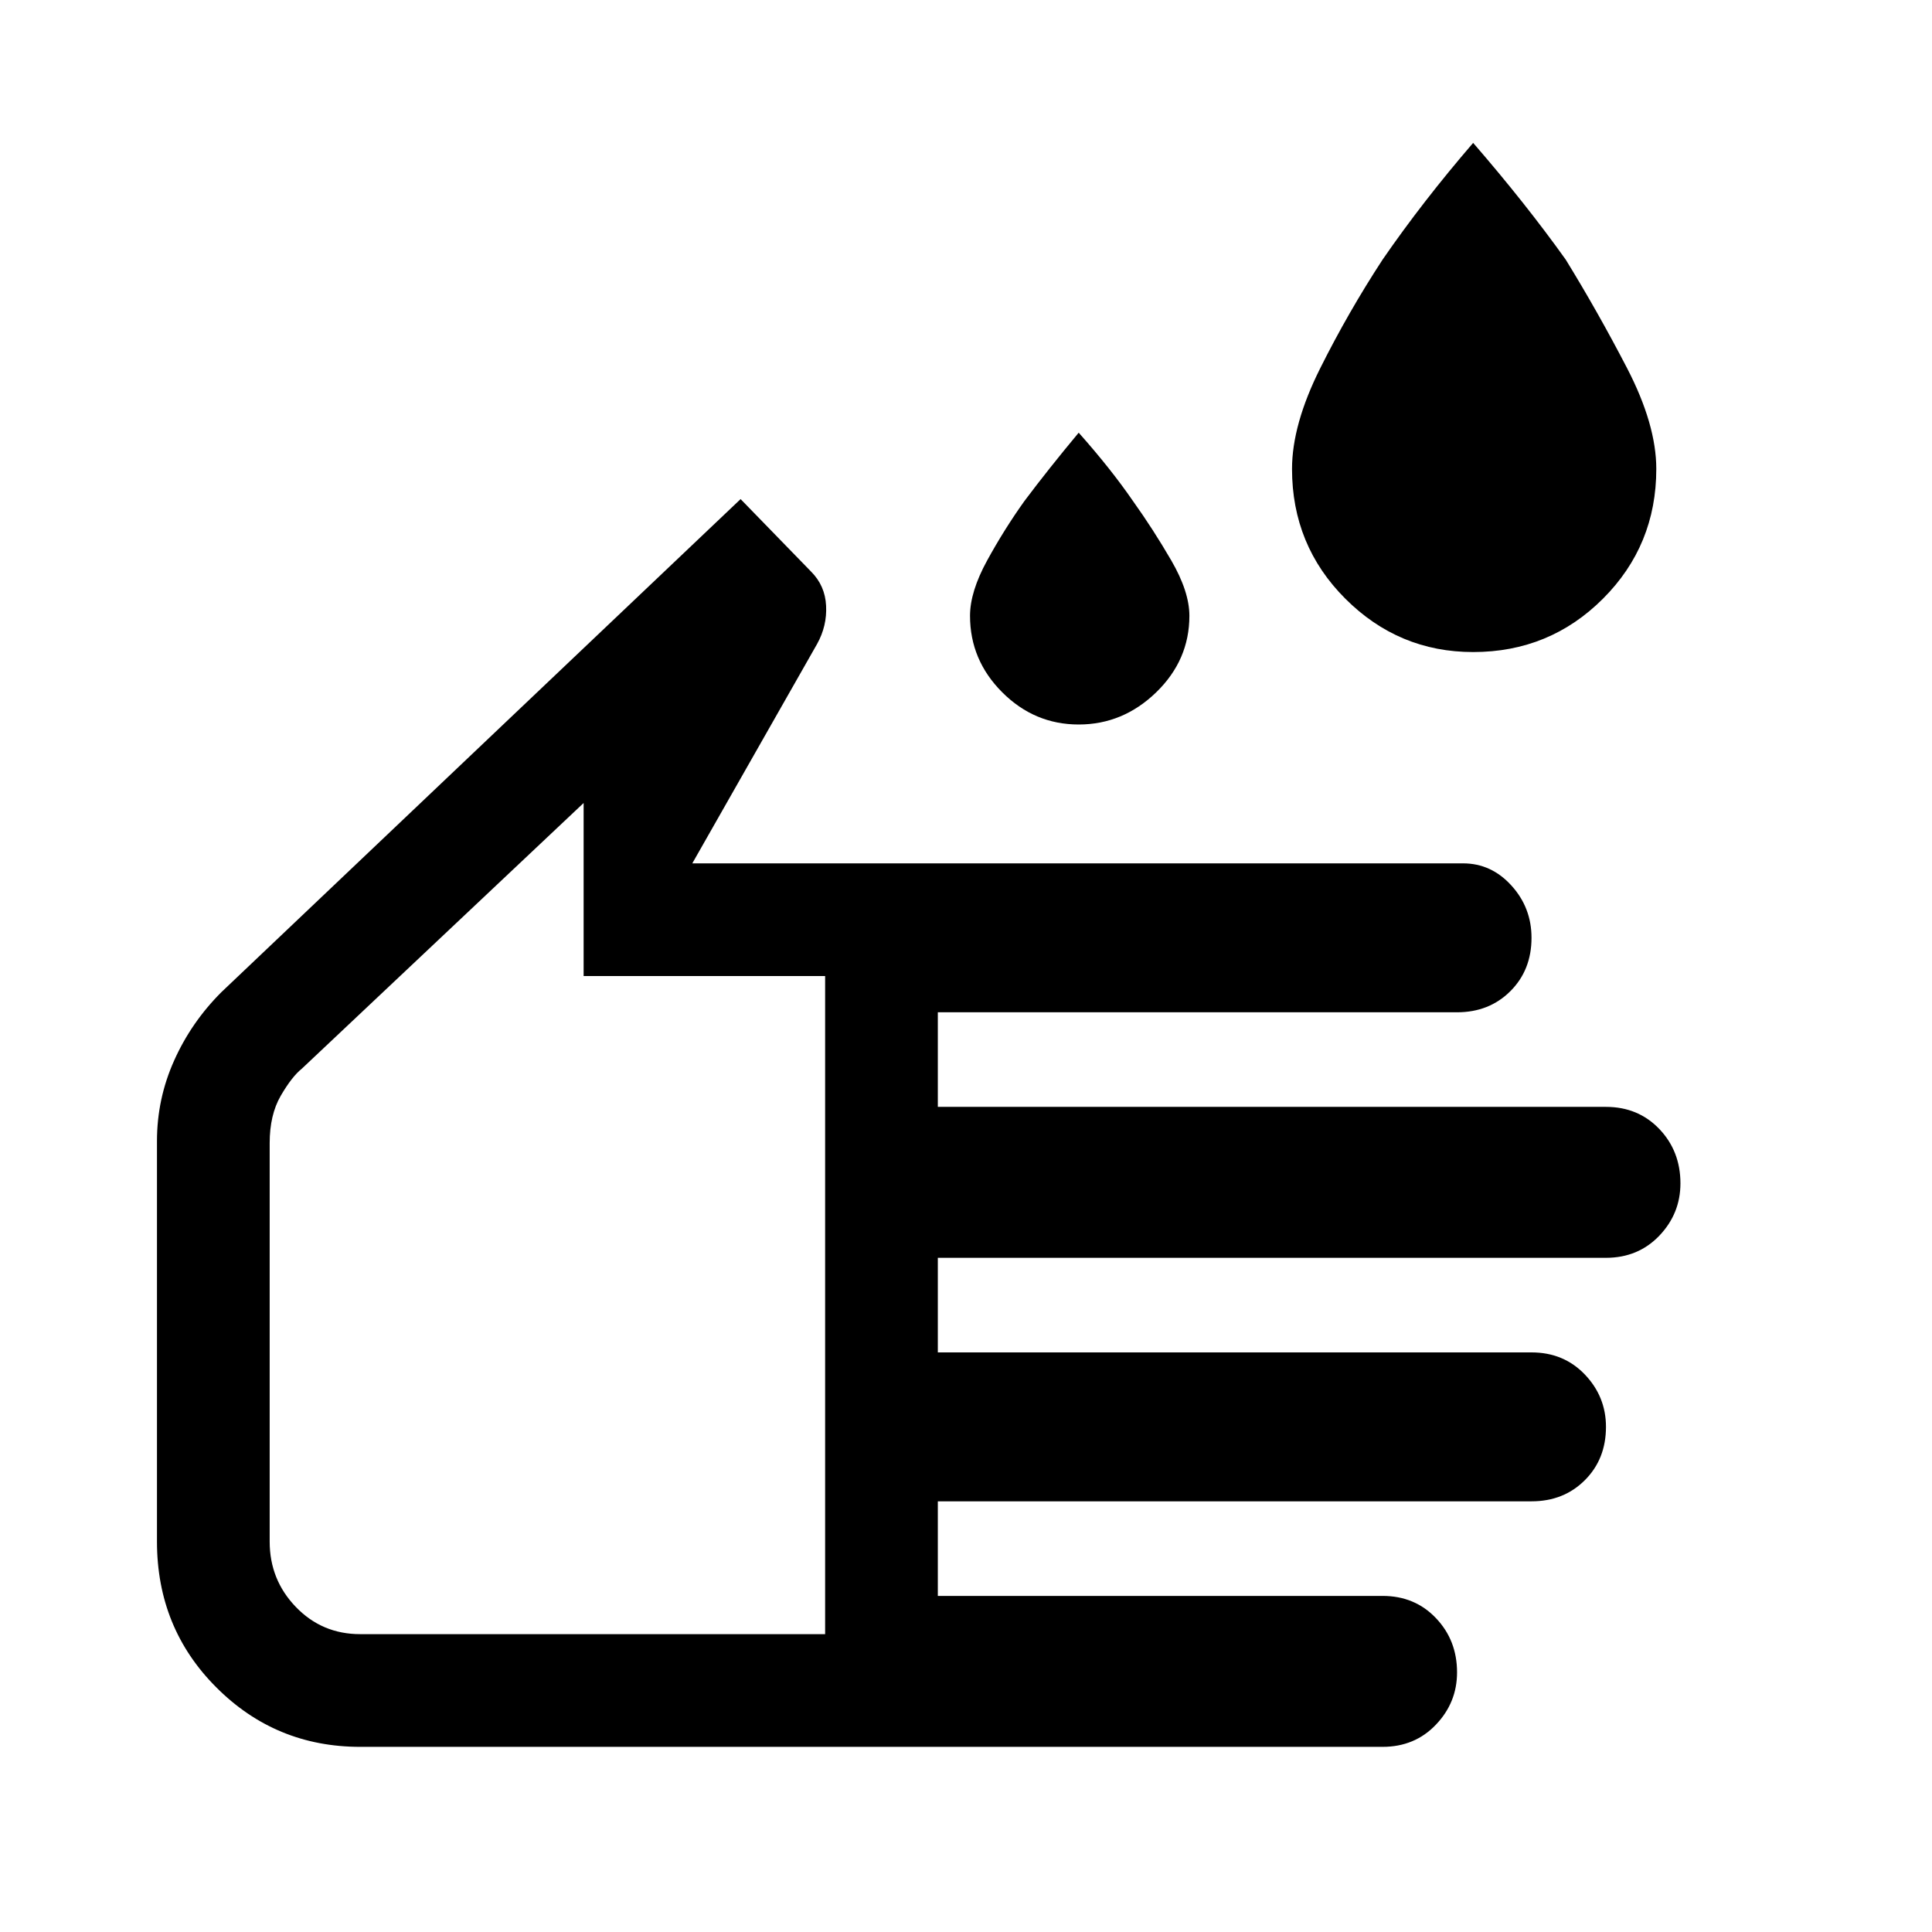 <svg xmlns="http://www.w3.org/2000/svg" height="24" width="24"><path d="M18.3 8.1Q17.375 8.1 16.712 7.437Q16.05 6.775 16.05 5.825Q16.05 5.275 16.4 4.575Q16.75 3.875 17.175 3.225Q17.675 2.5 18.3 1.775Q18.95 2.525 19.45 3.225Q19.85 3.875 20.213 4.575Q20.575 5.275 20.575 5.825Q20.575 6.775 19.913 7.437Q19.25 8.1 18.3 8.1ZM13.4 9Q12.85 9 12.45 8.6Q12.05 8.2 12.05 7.65Q12.05 7.35 12.263 6.962Q12.475 6.575 12.725 6.225Q13.025 5.825 13.4 5.375Q13.8 5.825 14.075 6.225Q14.325 6.575 14.55 6.962Q14.775 7.35 14.775 7.65Q14.775 8.2 14.363 8.6Q13.95 9 13.4 9ZM4.475 21.7Q3.425 21.7 2.688 20.962Q1.95 20.225 1.95 19.15V14.175Q1.95 13.65 2.163 13.175Q2.375 12.7 2.75 12.325L9.2 6.2L10.075 7.1Q10.25 7.275 10.262 7.525Q10.275 7.775 10.15 8L8.6 10.725H18.175Q18.525 10.725 18.775 11Q19.025 11.275 19.025 11.65Q19.025 12.05 18.763 12.312Q18.5 12.575 18.1 12.575H11.65V13.75H19.95Q20.35 13.75 20.613 14.025Q20.875 14.3 20.875 14.7Q20.875 15.075 20.613 15.35Q20.35 15.625 19.95 15.625H11.65V16.8H19.025Q19.425 16.8 19.688 17.075Q19.95 17.35 19.95 17.725Q19.95 18.125 19.688 18.387Q19.425 18.65 19.025 18.65H11.65V19.825H17.175Q17.575 19.825 17.837 20.1Q18.1 20.375 18.1 20.775Q18.1 21.15 17.837 21.425Q17.575 21.7 17.175 21.7ZM4.475 20.3H10.25V12.125H7.25V9.975L3.75 13.275Q3.625 13.375 3.487 13.613Q3.35 13.85 3.35 14.2V19.15Q3.35 19.625 3.675 19.962Q4 20.3 4.475 20.3ZM6.8 15.125Q6.8 15.125 6.8 15.125Q6.8 15.125 6.8 15.125Q6.8 15.125 6.8 15.125Q6.8 15.125 6.8 15.125Z"/></svg>